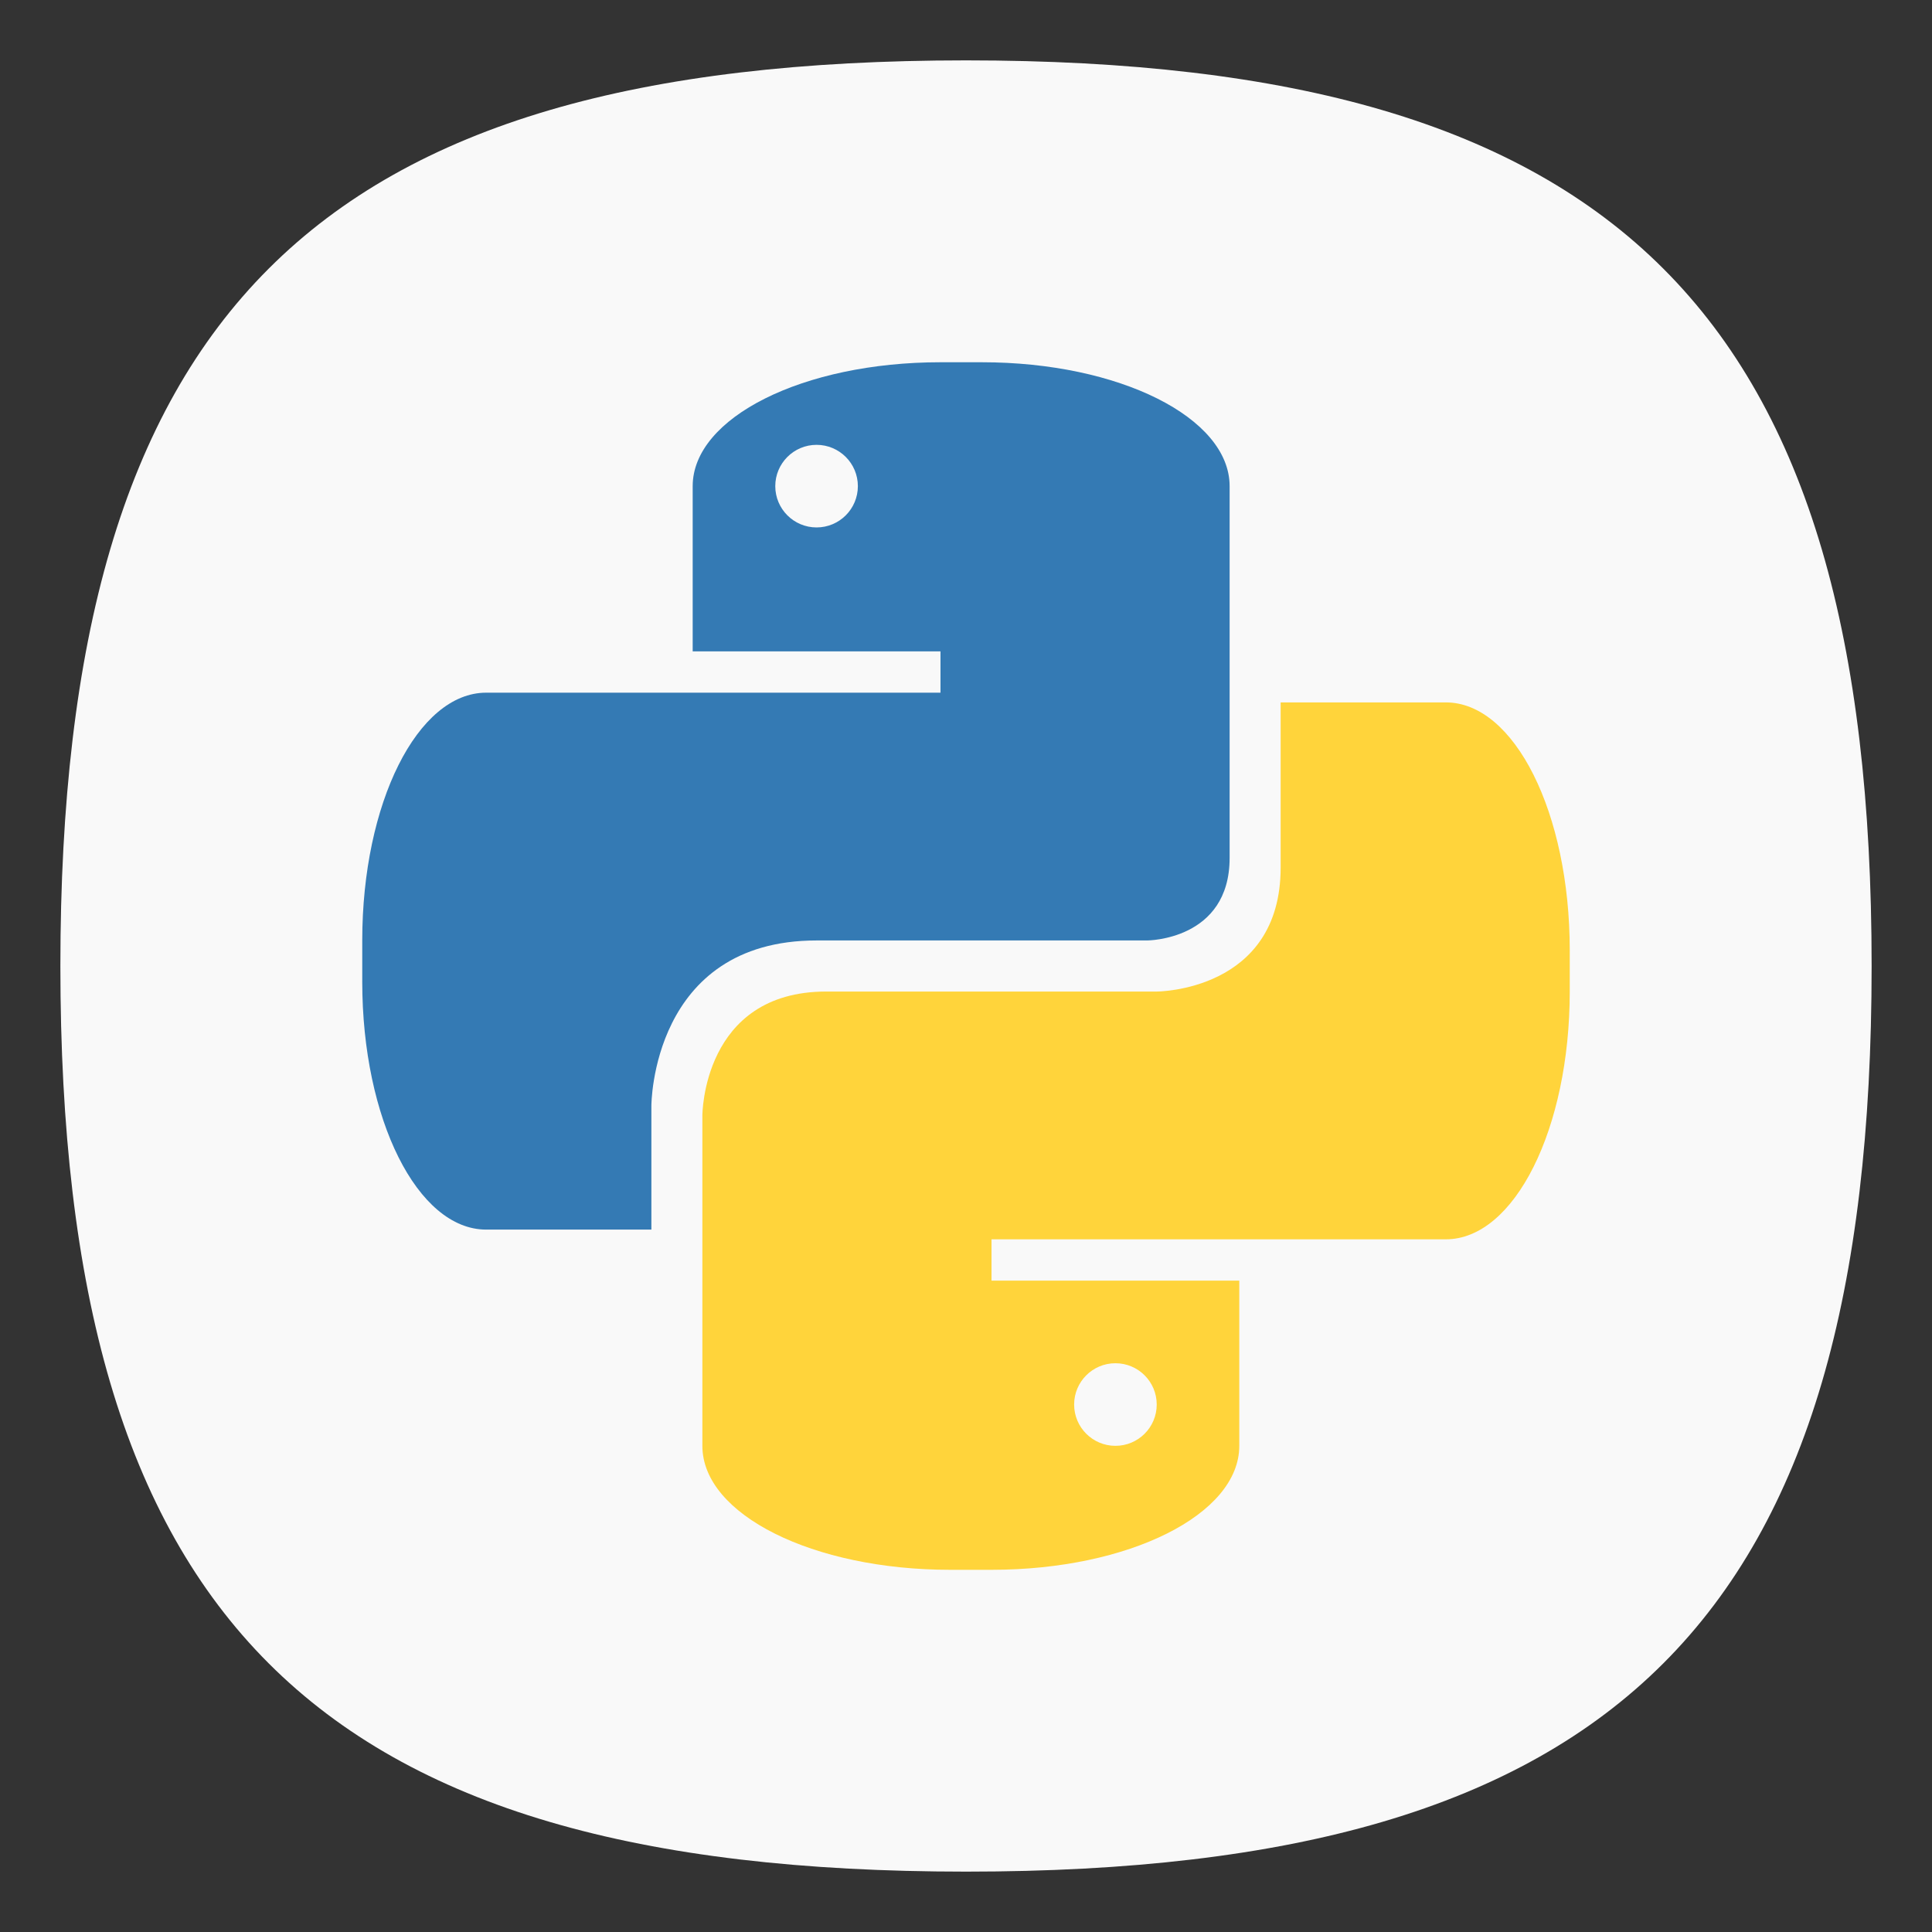 <?xml version="1.0" encoding="UTF-8" standalone="no"?>
<svg
   viewbox="0 0 200 200"
   version="1.1"
   id="svg4"
   sodipodi:docname="text-x-python.svg"
   width="64"
   height="64"
   inkscape:version="1.1.1 (3bf5ae0d25, 2021-09-20, custom)"
   xmlns:inkscape="http://www.inkscape.org/namespaces/inkscape"
   xmlns:sodipodi="http://sodipodi.sourceforge.net/DTD/sodipodi-0.dtd"
   xmlns="http://www.w3.org/2000/svg"
   xmlns:svg="http://www.w3.org/2000/svg">
  <rect width="100%" height="100%" fill="#333333" stroke="none"/>
  <defs
     id="defs8" />
  <sodipodi:namedview
     id="namedview6"
     pagecolor="#ffffff"
     bordercolor="#666666"
     borderopacity="1.0"
     inkscape:pageshadow="2"
     inkscape:pageopacity="0.0"
     inkscape:pagecheckerboard="0"
     showgrid="false"
     inkscape:zoom="6.53125"
     inkscape:cx="30.62201"
     inkscape:cy="50.602871"
     inkscape:window-width="1920"
     inkscape:window-height="996"
     inkscape:window-x="0"
     inkscape:window-y="0"
     inkscape:window-maximized="1"
     inkscape:current-layer="svg4"
     showguides="true" />
  <path
     d="M 2,32 C 2,10.4 10.4,2 32,2 53.6,2 62,10.4 62,32 62,53.6 53.6,62 32,62 10.4,62 2,53.6 2,32"
     id="path2"
     style="stroke-width:0.3;fill:#f9f9f9;fill-opacity:1;stroke:none" />
  <path
     id="path17"
     style="fill:#347ab4;fill-opacity:1;stroke-width:0.342"
     d="m 31.155,12 c -4.548,0 -8.209,1.831 -8.209,4.105 v 5.473 h 8.209 v 1.368 H 16.105 C 13.831,22.946 12,26.607 12,31.155 v 1.368 c 0,4.548 1.831,8.209 4.105,8.209 h 5.473 v -4.105 c 0,0 -4.1e-5,-5.473 5.473,-5.473 h 10.946 c 0,0 2.736,2e-5 2.736,-2.736 V 16.105 C 40.732,13.831 37.071,12 32.523,12 Z m -4.105,2.736 c 0.756,0 1.368,0.613 1.368,1.368 0,0.756 -0.613,1.368 -1.368,1.368 -0.756,0 -1.368,-0.613 -1.368,-1.368 0,-0.756 0.613,-1.368 1.368,-1.368 z" />
  <path
     id="path19"
     style="fill:#ffd43b;fill-opacity:1;stroke-width:0.342"
     d="m 42.423,23.268 v 5.473 c 0,4.105 -4.105,4.105 -4.105,4.105 H 27.372 c -4.105,0 -4.105,4.105 -4.105,4.105 v 10.946 c 0,2.274 3.661,4.105 8.209,4.105 h 1.368 c 4.548,0 8.209,-1.831 8.209,-4.105 V 42.423 H 32.845 V 41.054 H 47.895 C 50.169,41.054 52,37.393 52,32.845 v -1.368 c 0,-4.548 -1.831,-8.209 -4.105,-8.209 z m -5.473,21.891 c 0.756,0 1.368,0.613 1.368,1.368 0,0.756 -0.613,1.368 -1.368,1.368 -0.756,0 -1.368,-0.613 -1.368,-1.368 0,-0.756 0.613,-1.368 1.368,-1.368 z" />
</svg>
